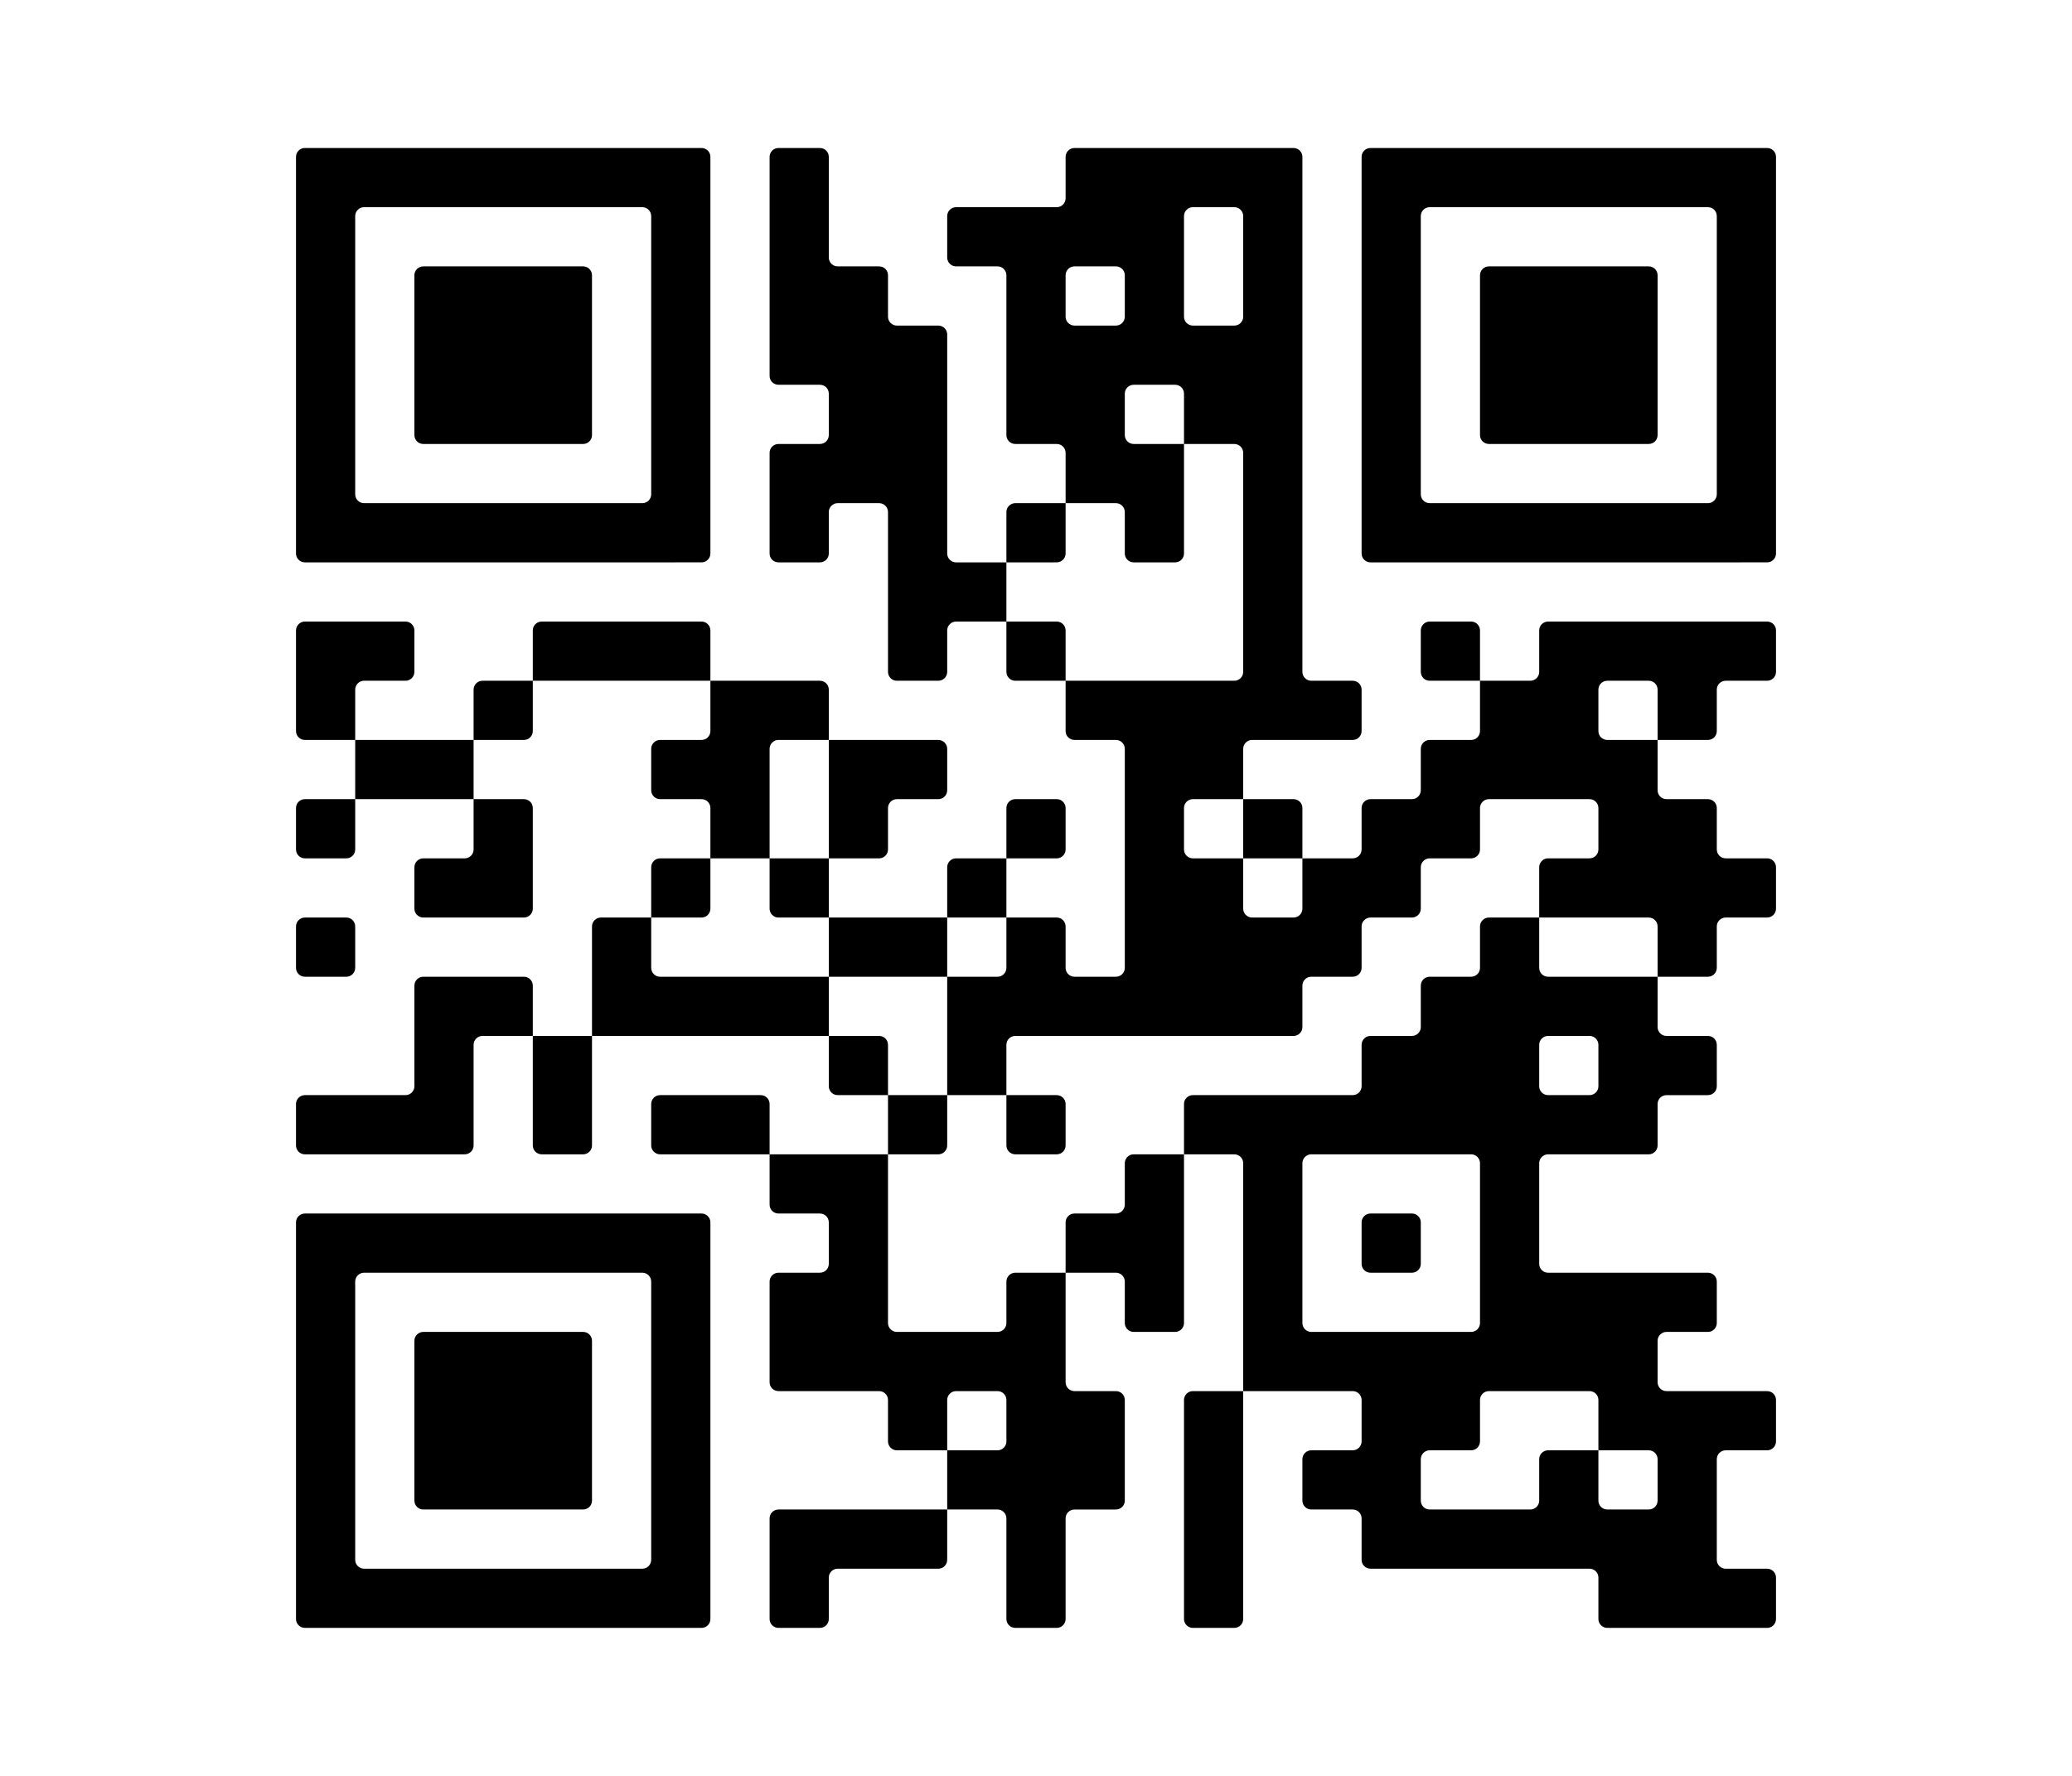 <?xml version="1.0" encoding="UTF-8" standalone="no"?>
<svg
   width="70"
   height="60"
   viewBox="0 0 70 60"
   version="1.1"
   id="svg1"
   inkscape:version="1.4-dev (de72ba3c18, 2023-06-27, custom)"
   sodipodi:docname="org.inkscape.qr-code.svg"
   xmlns:inkscape="http://www.inkscape.org/namespaces/inkscape"
   xmlns:sodipodi="http://sodipodi.sourceforge.net/DTD/sodipodi-0.dtd"
   xmlns="http://www.w3.org/2000/svg"
   xmlns:svg="http://www.w3.org/2000/svg">
  <sodipodi:namedview
     id="namedview1"
     pagecolor="#ffffff"
     bordercolor="#000000"
     borderopacity="0.25"
     inkscape:showpageshadow="2"
     inkscape:pageopacity="0.0"
     inkscape:pagecheckerboard="0"
     inkscape:deskcolor="#d1d1d1"
     inkscape:document-units="px"
     inkscape:zoom="5.3094395"
     showgrid="true"
     inkscape:cx="-0.94171899"
     inkscape:cy="28.439913"
     inkscape:current-layer="svg1">
    <inkscape:grid
       id="grid3"
       units="px"
       originx="0"
       originy="0"
       spacingx="1"
       spacingy="1"
       empcolor="#0099e5"
       empopacity="0.302"
       color="#3f84a6"
       opacity="0.149"
       empspacing="5"
       dotted="false"
       gridanglex="30"
       gridanglez="30"
       visible="true" />
  </sodipodi:namedview>
  <defs
     id="defs1" />
  <g
     inkscape:label="Layer 1"
     inkscape:groupmode="layer"
     id="layer1" />
  <g
     style="fill:#000000;stroke:none;stroke-width:2"
     id="g2"
     transform="matrix(0.5,0,0,0.5,2,-3)">
    <path
       d="m 115.4,116 h -10.8 c -0.331,0 -0.6,-0.269 -0.6,-0.6 v -2.8 c 0,-0.331 -0.269,-0.6 -0.6,-0.6 H 88.6 c -0.331,0 -0.6,-0.269 -0.6,-0.6 v -2.8 c 0,-0.331 -0.269,-0.6 -0.6,-0.6 h -2.8 c -0.331,0 -0.6,-0.269 -0.6,-0.6 v -2.8 c 0,-0.331 0.269,-0.6 0.6,-0.6 h 2.8 c 0.331,0 0.6,-0.269 0.6,-0.6 v -2.8 C 88,100.269 87.731,100 87.4,100 H 80 V 84.6 C 80,84.269 79.731,84 79.4,84 H 76 V 80.6 C 76,80.269 76.269,80 76.6,80 H 87.4 C 87.731,80 88,79.731 88,79.4 V 76.6 C 88,76.269 88.269,76 88.6,76 h 2.8 C 91.731,76 92,75.731 92,75.4 V 72.6 C 92,72.269 92.269,72 92.6,72 h 2.8 C 95.731,72 96,71.731 96,71.4 V 68.6 C 96,68.269 96.269,68 96.6,68 h 3.4 v 3.4 c 0,0.331 0.269,0.6 0.6,0.6 h 7.4 v 3.4 c 0,0.331 0.269,0.6 0.6,0.6 h 2.8 c 0.331,0 0.6,0.269 0.6,0.6 v 2.8 c 0,0.331 -0.269,0.6 -0.6,0.6 h -2.8 c -0.331,0 -0.6,0.269 -0.6,0.6 v 2.8 c 0,0.331 -0.269,0.6 -0.6,0.6 h -6.8 c -0.331,0 -0.6,0.269 -0.6,0.6 v 6.8 c 0,0.331 0.269,0.6 0.6,0.6 h 10.8 c 0.331,0 0.6,0.269 0.6,0.6 v 2.8 c 0,0.331 -0.269,0.6 -0.6,0.6 h -2.8 c -0.331,0 -0.6,0.269 -0.6,0.6 v 2.8 c 0,0.331 0.269,0.6 0.6,0.6 h 6.8 c 0.331,0 0.6,0.269 0.6,0.6 v 2.8 c 0,0.331 -0.269,0.6 -0.6,0.6 h -2.8 c -0.331,0 -0.6,0.269 -0.6,0.6 v 6.8 c 0,0.331 0.269,0.6 0.6,0.6 h 2.8 c 0.331,0 0.6,0.269 0.6,0.6 v 2.8 c 0,0.331 -0.269,0.6 -0.6,0.6 z m -36,0 h -2.8 c -0.331,0 -0.6,-0.269 -0.6,-0.6 v -14.8 c 0,-0.331 0.269,-0.6 0.6,-0.6 H 80 v 15.4 c 0,0.331 -0.269,0.6 -0.6,0.6 z m -12,0 h -2.8 c -0.331,0 -0.6,-0.269 -0.6,-0.6 v -6.8 C 64,108.269 63.731,108 63.4,108 H 60 v -4 h 3.4 c 0.331,0 0.6,-0.269 0.6,-0.6 v -2.8 c 0,-0.331 -0.269,-0.6 -0.6,-0.6 h -2.8 c -0.331,0 -0.6,0.269 -0.6,0.6 v 3.4 h -3.4 c -0.331,0 -0.6,-0.269 -0.6,-0.6 v -2.8 C 56,100.269 55.731,100 55.4,100 H 48.6 C 48.269,100 48,99.731 48,99.4 V 92.6 C 48,92.269 48.269,92 48.6,92 h 2.8 C 51.731,92 52,91.731 52,91.4 V 88.6 C 52,88.269 51.731,88 51.4,88 H 48.6 C 48.269,88 48,87.731 48,87.4 V 84 h 8 v 11.4 c 0,0.331 0.269,0.6 0.6,0.6 h 6.8 C 63.731,96 64,95.731 64,95.4 V 92.6 C 64,92.269 64.269,92 64.6,92 H 68 v 7.4 c 0,0.331 0.269,0.6 0.6,0.6 h 2.8 c 0.331,0 0.6,0.269 0.6,0.6 v 6.8 c 0,0.331 -0.269,0.6 -0.6,0.6 h -2.8 c -0.331,0 -0.6,0.269 -0.6,0.6 v 6.8 c 0,0.331 -0.269,0.6 -0.6,0.6 z m -16,0 h -2.8 c -0.331,0 -0.6,-0.269 -0.6,-0.6 v -6.8 c 0,-0.331 0.269,-0.6 0.6,-0.6 H 60 v 3.4 c 0,0.331 -0.269,0.6 -0.6,0.6 h -6.8 c -0.331,0 -0.6,0.269 -0.6,0.6 v 2.8 c 0,0.331 -0.269,0.6 -0.6,0.6 z m -8,0 H 16.6 C 16.269,116 16,115.731 16,115.4 V 88.6 C 16,88.269 16.269,88 16.6,88 h 26.8 c 0.331,0 0.6,0.269 0.6,0.6 v 26.8 c 0,0.331 -0.269,0.6 -0.6,0.6 z M 40,111.4 V 92.6 C 40,92.269 39.731,92 39.4,92 H 20.6 C 20.269,92 20,92.269 20,92.6 v 18.8 c 0,0.331 0.269,0.6 0.6,0.6 h 18.8 c 0.331,0 0.6,-0.269 0.6,-0.6 z m 68,-4 v -2.8 c 0,-0.331 -0.269,-0.6 -0.6,-0.6 H 104 v -3.4 c 0,-0.331 -0.269,-0.6 -0.6,-0.6 h -6.8 c -0.331,0 -0.6,0.269 -0.6,0.6 v 2.8 c 0,0.331 -0.269,0.6 -0.6,0.6 h -2.8 c -0.331,0 -0.6,0.269 -0.6,0.6 v 2.8 c 0,0.331 0.269,0.6 0.6,0.6 h 6.8 c 0.331,0 0.6,-0.269 0.6,-0.6 v -2.8 c 0,-0.331 0.269,-0.6 0.6,-0.6 h 3.4 v 3.4 c 0,0.331 0.269,0.6 0.6,0.6 h 2.8 c 0.331,0 0.6,-0.269 0.6,-0.6 z M 35.4,108 H 24.6 C 24.269,108 24,107.731 24,107.4 V 96.6 C 24,96.269 24.269,96 24.6,96 h 10.8 c 0.331,0 0.6,0.269 0.6,0.6 v 10.8 c 0,0.331 -0.269,0.6 -0.6,0.6 z M 96,95.4 V 84.6 C 96,84.269 95.731,84 95.4,84 H 84.6 C 84.269,84 84,84.269 84,84.6 v 10.8 c 0,0.331 0.269,0.6 0.6,0.6 H 95.4 C 95.731,96 96,95.731 96,95.4 Z M 75.4,96 H 72.6 C 72.269,96 72,95.731 72,95.4 V 92.6 C 72,92.269 71.731,92 71.4,92 H 68 V 88.6 C 68,88.269 68.269,88 68.6,88 h 2.8 C 71.731,88 72,87.731 72,87.4 V 84.6 C 72,84.269 72.269,84 72.6,84 H 76 v 11.4 c 0,0.331 -0.269,0.6 -0.6,0.6 z m 16,-4 H 88.6 C 88.269,92 88,91.731 88,91.4 V 88.6 C 88,88.269 88.269,88 88.6,88 h 2.8 c 0.331,0 0.6,0.269 0.6,0.6 v 2.8 c 0,0.331 -0.269,0.6 -0.6,0.6 z m -24,-8 H 64.6 C 64.269,84 64,83.731 64,83.4 V 80 h 3.4 c 0.331,0 0.6,0.269 0.6,0.6 v 2.8 c 0,0.331 -0.269,0.6 -0.6,0.6 z m -8,0 H 56 v -4 h 4 v 3.4 c 0,0.331 -0.269,0.6 -0.6,0.6 z m -12,0 H 40.6 C 40.269,84 40,83.731 40,83.4 V 80.6 C 40,80.269 40.269,80 40.6,80 h 6.8 c 0.331,0 0.6,0.269 0.6,0.6 V 84 Z m -12,0 H 32.6 C 32.269,84 32,83.731 32,83.4 V 76 h 4 v 7.4 c 0,0.331 -0.269,0.6 -0.6,0.6 z m -8,0 H 16.6 C 16.269,84 16,83.731 16,83.4 V 80.6 C 16,80.269 16.269,80 16.6,80 h 6.8 C 23.731,80 24,79.731 24,79.4 V 72.6 C 24,72.269 24.269,72 24.6,72 h 6.8 c 0.331,0 0.6,0.269 0.6,0.6 V 76 H 28.6 C 28.269,76 28,76.269 28,76.6 v 6.8 C 28,83.731 27.731,84 27.4,84 Z M 104,79.4 v -2.8 c 0,-0.331 -0.269,-0.6 -0.6,-0.6 h -2.8 c -0.331,0 -0.6,0.269 -0.6,0.6 v 2.8 c 0,0.331 0.269,0.6 0.6,0.6 h 2.8 c 0.331,0 0.6,-0.269 0.6,-0.6 z M 63.4,80 H 60 v -8 h 3.4 C 63.731,72 64,71.731 64,71.4 V 68 h 3.4 c 0.331,0 0.6,0.269 0.6,0.6 v 2.8 c 0,0.331 0.269,0.6 0.6,0.6 h 2.8 C 71.731,72 72,71.731 72,71.4 V 56.6 C 72,56.269 71.731,56 71.4,56 H 68.6 C 68.269,56 68,55.731 68,55.4 V 52 H 79.4 C 79.731,52 80,51.731 80,51.4 V 36.6 C 80,36.269 79.731,36 79.4,36 H 76 V 32.6 C 76,32.269 75.731,32 75.4,32 H 72.6 C 72.269,32 72,32.269 72,32.6 v 2.8 c 0,0.331 0.269,0.6 0.6,0.6 H 76 v 7.4 C 76,43.731 75.731,44 75.4,44 H 72.6 C 72.269,44 72,43.731 72,43.4 V 40.6 C 72,40.269 71.731,40 71.4,40 H 68 V 36.6 C 68,36.269 67.731,36 67.4,36 H 64.6 C 64.269,36 64,35.731 64,35.4 V 24.6 C 64,24.269 63.731,24 63.4,24 H 60.6 C 60.269,24 60,23.731 60,23.4 V 20.6 C 60,20.269 60.269,20 60.6,20 h 6.8 C 67.731,20 68,19.731 68,19.4 V 16.6 C 68,16.269 68.269,16 68.6,16 h 14.8 c 0.331,0 0.6,0.269 0.6,0.6 v 34.8 c 0,0.331 0.269,0.6 0.6,0.6 h 2.8 c 0.331,0 0.6,0.269 0.6,0.6 v 2.8 C 88,55.731 87.731,56 87.4,56 H 80.6 C 80.269,56 80,56.269 80,56.6 V 60 H 76.6 C 76.269,60 76,60.269 76,60.6 v 2.8 c 0,0.331 0.269,0.6 0.6,0.6 H 80 v 3.4 c 0,0.331 0.269,0.6 0.6,0.6 h 2.8 C 83.731,68 84,67.731 84,67.4 V 64 h 3.4 C 87.731,64 88,63.731 88,63.4 V 60.6 C 88,60.269 88.269,60 88.6,60 h 2.8 C 91.731,60 92,59.731 92,59.4 V 56.6 C 92,56.269 92.269,56 92.6,56 h 2.8 C 95.731,56 96,55.731 96,55.4 V 52 h 3.4 c 0.331,0 0.6,-0.269 0.6,-0.6 v -2.8 c 0,-0.331 0.269,-0.6 0.6,-0.6 h 14.8 c 0.331,0 0.6,0.269 0.6,0.6 v 2.8 c 0,0.331 -0.269,0.6 -0.6,0.6 h -2.8 c -0.331,0 -0.6,0.269 -0.6,0.6 v 2.8 c 0,0.331 -0.269,0.6 -0.6,0.6 H 108 v -3.4 c 0,-0.331 -0.269,-0.6 -0.6,-0.6 h -2.8 c -0.331,0 -0.6,0.269 -0.6,0.6 v 2.8 c 0,0.331 0.269,0.6 0.6,0.6 h 3.4 v 3.4 c 0,0.331 0.269,0.6 0.6,0.6 h 2.8 c 0.331,0 0.6,0.269 0.6,0.6 v 2.8 c 0,0.331 0.269,0.6 0.6,0.6 h 2.8 c 0.331,0 0.6,0.269 0.6,0.6 v 2.8 c 0,0.331 -0.269,0.6 -0.6,0.6 h -2.8 c -0.331,0 -0.6,0.269 -0.6,0.6 v 2.8 c 0,0.331 -0.269,0.6 -0.6,0.6 H 108 V 68.6 C 108,68.269 107.731,68 107.4,68 H 100 v -3.4 c 0,-0.331 0.269,-0.6 0.6,-0.6 h 2.8 c 0.331,0 0.6,-0.269 0.6,-0.6 V 60.6 C 104,60.269 103.731,60 103.4,60 H 96.6 C 96.269,60 96,60.269 96,60.6 v 2.8 C 96,63.731 95.731,64 95.4,64 H 92.6 C 92.269,64 92,64.269 92,64.6 v 2.8 C 92,67.731 91.731,68 91.4,68 H 88.6 C 88.269,68 88,68.269 88,68.6 v 2.8 C 88,71.731 87.731,72 87.4,72 H 84.6 C 84.269,72 84,72.269 84,72.6 v 2.8 C 84,75.731 83.731,76 83.4,76 H 64.6 C 64.269,76 64,76.269 64,76.6 V 80 Z m -8,0 H 52.6 C 52.269,80 52,79.731 52,79.4 V 76 h 3.4 c 0.331,0 0.6,0.269 0.6,0.6 V 80 Z m -4,-4 H 36 V 68.6 C 36,68.269 36.269,68 36.6,68 H 40 v 3.4 c 0,0.331 0.269,0.6 0.6,0.6 H 52 v 4 z m 8,-4 H 52 v -4 h 8 v 4 z m -40,0 H 16.6 C 16.269,72 16,71.731 16,71.4 V 68.6 C 16,68.269 16.269,68 16.6,68 h 2.8 c 0.331,0 0.6,0.269 0.6,0.6 v 2.8 c 0,0.331 -0.269,0.6 -0.6,0.6 z m 44,-4 H 60 V 64.6 C 60,64.269 60.269,64 60.6,64 H 64 v 4 z m -12,0 H 48.6 C 48.269,68 48,67.731 48,67.4 V 64 h 4 v 4 z m -8,0 H 40 V 64.6 C 40,64.269 40.269,64 40.6,64 H 44 v 3.4 c 0,0.331 -0.269,0.6 -0.6,0.6 z m -12,0 H 24.6 C 24.269,68 24,67.731 24,67.4 V 64.6 C 24,64.269 24.269,64 24.6,64 h 2.8 C 27.731,64 28,63.731 28,63.4 V 60 h 3.4 c 0.331,0 0.6,0.269 0.6,0.6 v 6.8 c 0,0.331 -0.269,0.6 -0.6,0.6 z m 52,-4 H 80 v -4 h 3.4 c 0.331,0 0.6,0.269 0.6,0.6 V 64 Z m -16,0 H 64 V 60.6 C 64,60.269 64.269,60 64.6,60 h 2.8 c 0.331,0 0.6,0.269 0.6,0.6 v 2.8 c 0,0.331 -0.269,0.6 -0.6,0.6 z m -12,0 H 52 v -8 h 7.4 c 0.331,0 0.6,0.269 0.6,0.6 v 2.8 C 60,59.731 59.731,60 59.4,60 H 56.6 C 56.269,60 56,60.269 56,60.6 v 2.8 c 0,0.331 -0.269,0.6 -0.6,0.6 z m -8,0 H 44 V 60.6 C 44,60.269 43.731,60 43.4,60 H 40.6 C 40.269,60 40,59.731 40,59.4 V 56.6 C 40,56.269 40.269,56 40.6,56 h 2.8 C 43.731,56 44,55.731 44,55.4 V 52 h 7.4 c 0.331,0 0.6,0.269 0.6,0.6 V 56 H 48.6 C 48.269,56 48,56.269 48,56.6 V 64 Z m -28,0 H 16.6 C 16.269,64 16,63.731 16,63.4 V 60.6 C 16,60.269 16.269,60 16.6,60 H 20 v 3.4 c 0,0.331 -0.269,0.6 -0.6,0.6 z m 8,-4 H 20 v -4 h 8 v 4 z m 4,-4 H 28 V 52.6 C 28,52.269 28.269,52 28.6,52 H 32 v 3.4 c 0,0.331 -0.269,0.6 -0.6,0.6 z m -12,0 H 16.6 C 16.269,56 16,55.731 16,55.4 V 48.6 C 16,48.269 16.269,48 16.6,48 h 6.8 c 0.331,0 0.6,0.269 0.6,0.6 v 2.8 C 24,51.731 23.731,52 23.4,52 H 20.6 C 20.269,52 20,52.269 20,52.6 V 56 Z m 76,-4 H 92.6 C 92.269,52 92,51.731 92,51.4 V 48.6 C 92,48.269 92.269,48 92.6,48 h 2.8 c 0.331,0 0.6,0.269 0.6,0.6 V 52 Z m -28,0 H 64.6 C 64.269,52 64,51.731 64,51.4 V 48 h 3.4 c 0.331,0 0.6,0.269 0.6,0.6 V 52 Z m -8,0 H 56.6 C 56.269,52 56,51.731 56,51.4 V 40.6 C 56,40.269 55.731,40 55.4,40 H 52.6 C 52.269,40 52,40.269 52,40.6 v 2.8 C 52,43.731 51.731,44 51.4,44 H 48.6 C 48.269,44 48,43.731 48,43.4 V 36.6 C 48,36.269 48.269,36 48.6,36 h 2.8 C 51.731,36 52,35.731 52,35.4 V 32.6 C 52,32.269 51.731,32 51.4,32 H 48.6 C 48.269,32 48,31.731 48,31.4 V 16.6 C 48,16.269 48.269,16 48.6,16 h 2.8 c 0.331,0 0.6,0.269 0.6,0.6 v 6.8 c 0,0.331 0.269,0.6 0.6,0.6 h 2.8 c 0.331,0 0.6,0.269 0.6,0.6 v 2.8 c 0,0.331 0.269,0.6 0.6,0.6 h 2.8 c 0.331,0 0.6,0.269 0.6,0.6 v 14.8 c 0,0.331 0.269,0.6 0.6,0.6 H 64 v 4 H 60.6 C 60.269,48 60,48.269 60,48.6 v 2.8 c 0,0.331 -0.269,0.6 -0.6,0.6 z m -16,0 H 32 V 48.6 C 32,48.269 32.269,48 32.6,48 h 10.8 c 0.331,0 0.6,0.269 0.6,0.6 V 52 Z m 72,-8 H 88.6 C 88.269,44 88,43.731 88,43.4 V 16.6 C 88,16.269 88.269,16 88.6,16 h 26.8 c 0.331,0 0.6,0.269 0.6,0.6 v 26.8 c 0,0.331 -0.269,0.6 -0.6,0.6 z m -48,0 H 64 V 40.6 C 64,40.269 64.269,40 64.6,40 H 68 v 3.4 c 0,0.331 -0.269,0.6 -0.6,0.6 z m -24,0 H 16.6 C 16.269,44 16,43.731 16,43.4 V 16.6 C 16,16.269 16.269,16 16.6,16 h 26.8 c 0.331,0 0.6,0.269 0.6,0.6 V 43.4 C 44,43.731 43.731,44 43.4,44 Z M 112,39.4 V 20.6 C 112,20.269 111.731,20 111.4,20 H 92.6 C 92.269,20 92,20.269 92,20.6 v 18.8 c 0,0.331 0.269,0.6 0.6,0.6 h 18.8 c 0.331,0 0.6,-0.269 0.6,-0.6 z m -72,0 V 20.6 C 40,20.269 39.731,20 39.4,20 H 20.6 C 20.269,20 20,20.269 20,20.6 v 18.8 c 0,0.331 0.269,0.6 0.6,0.6 H 39.4 C 39.731,40 40,39.731 40,39.4 Z M 107.4,36 H 96.6 C 96.269,36 96,35.731 96,35.4 V 24.6 C 96,24.269 96.269,24 96.6,24 h 10.8 c 0.331,0 0.6,0.269 0.6,0.6 v 10.8 c 0,0.331 -0.269,0.6 -0.6,0.6 z m -72,0 H 24.6 C 24.269,36 24,35.731 24,35.4 V 24.6 C 24,24.269 24.269,24 24.6,24 h 10.8 c 0.331,0 0.6,0.269 0.6,0.6 V 35.4 C 36,35.731 35.731,36 35.4,36 Z M 80,27.4 V 20.6 C 80,20.269 79.731,20 79.4,20 H 76.6 C 76.269,20 76,20.269 76,20.6 v 6.8 c 0,0.331 0.269,0.6 0.6,0.6 h 2.8 c 0.331,0 0.6,-0.269 0.6,-0.6 z m -8,0 V 24.6 C 72,24.269 71.731,24 71.4,24 H 68.6 C 68.269,24 68,24.269 68,24.6 v 2.8 c 0,0.331 0.269,0.6 0.6,0.6 h 2.8 c 0.331,0 0.6,-0.269 0.6,-0.6 z"
       id="path2"
       style="stroke-width:2" />
  </g>
</svg>
